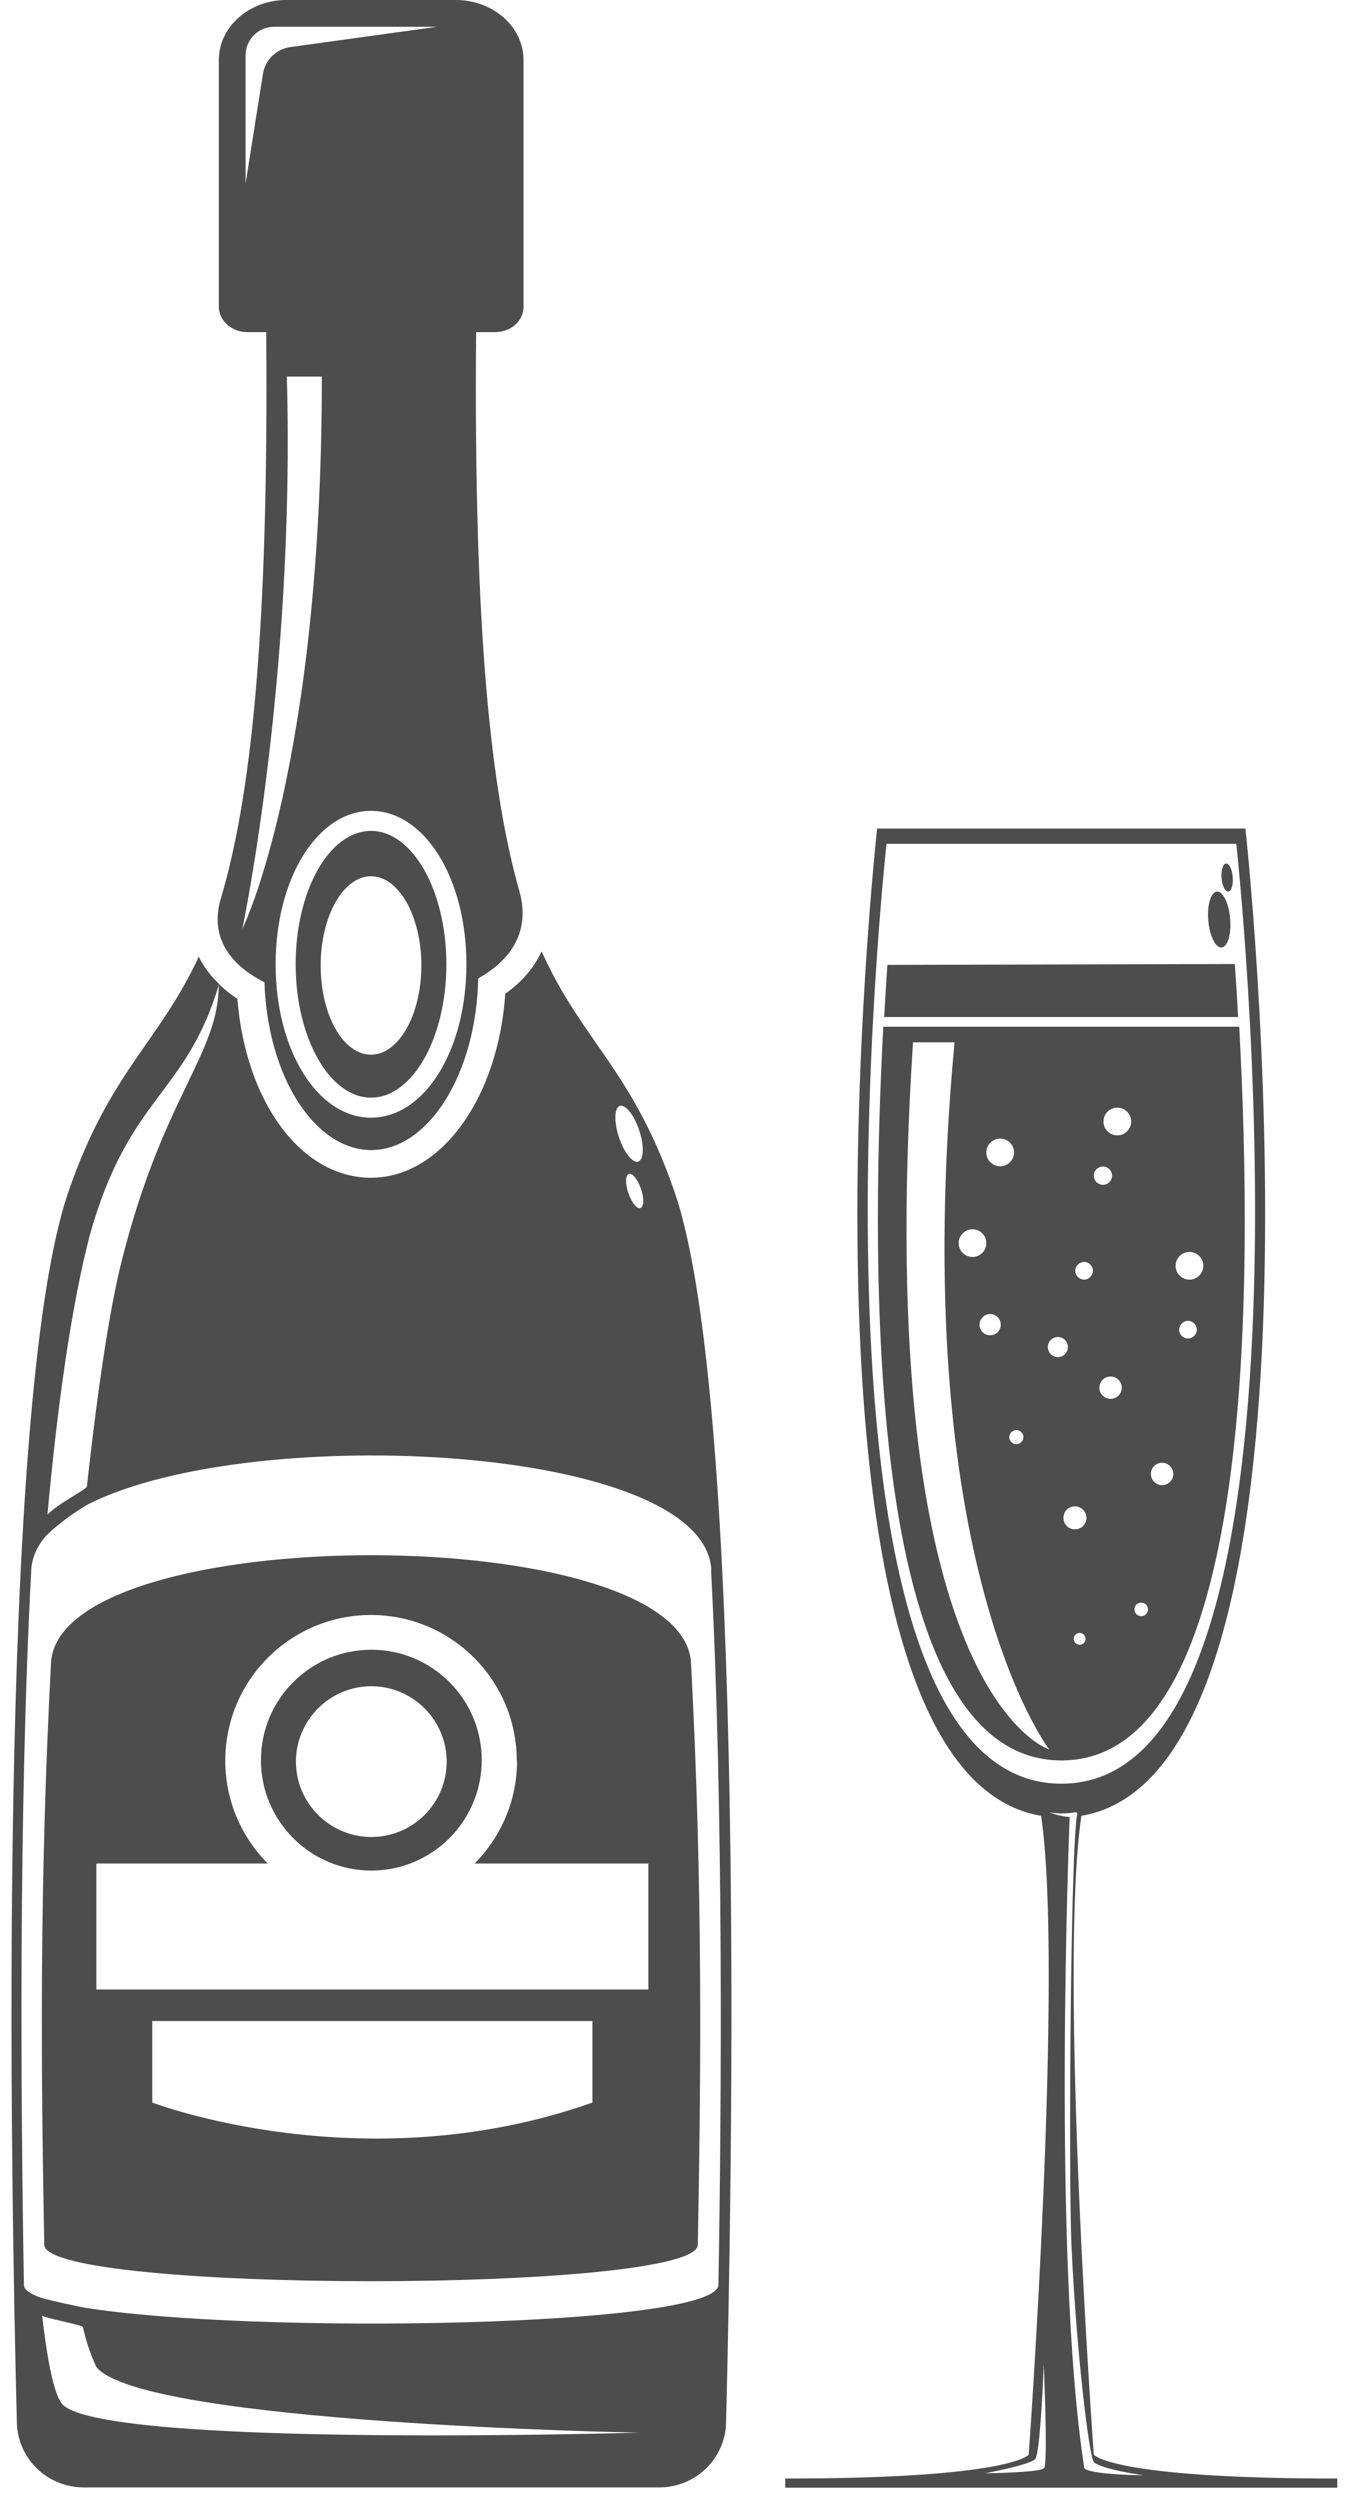 <svg width="55" height="102" viewBox="0 0 55 102" fill="none" xmlns="http://www.w3.org/2000/svg">
<path d="M2.081 67.844C1.601 76.973 1.673 84.409 1.805 91.58C1.841 93.562 28.436 93.562 28.472 91.58C28.604 84.409 28.676 76.973 28.195 67.844C27.883 61.982 2.393 61.982 2.081 67.844ZM24.171 85.778C14.838 89.082 6.213 85.778 6.213 85.778V82.451H24.171V85.778ZM21.096 71.832C21.096 73.466 20.436 74.943 19.366 76.024H26.454V81.166H3.931V76.024H10.922C9.853 74.943 9.192 73.466 9.192 71.832C9.192 68.541 11.859 65.886 15.138 65.886C18.418 65.886 21.084 68.553 21.084 71.832H21.096Z" fill="#4D4D4D"/>
<path d="M10.646 71.808C10.646 74.295 12.664 76.313 15.15 76.313C17.637 76.313 19.655 74.295 19.655 71.808C19.655 69.322 17.637 67.304 15.15 67.304C12.664 67.304 10.646 69.322 10.646 71.808ZM18.225 71.868C18.225 73.574 16.844 74.943 15.15 74.943C13.457 74.943 12.075 73.562 12.075 71.868C12.075 70.175 13.457 68.793 15.15 68.793C16.844 68.793 18.225 70.175 18.225 71.868Z" fill="#4D4D4D"/>
<path d="M15.138 33.898C13.432 33.898 12.063 36.336 12.063 39.339C12.063 42.342 13.444 44.781 15.138 44.781C16.832 44.781 18.213 42.342 18.213 39.339C18.213 36.336 16.832 33.898 15.138 33.898ZM15.138 43.027C13.997 43.027 13.084 41.406 13.084 39.388C13.084 37.369 14.009 35.748 15.138 35.748C16.267 35.748 17.192 37.369 17.192 39.388C17.192 41.406 16.267 43.027 15.138 43.027Z" fill="#4D4D4D"/>
<path d="M10.79 40.072C10.91 43.88 12.82 46.919 15.15 46.919C17.48 46.919 19.439 43.796 19.511 39.916C20.868 39.159 21.649 37.97 21.192 36.361C20.051 32.337 19.318 25.838 19.427 13.55H20.195C20.844 13.55 21.36 13.093 21.36 12.517V2.45C21.36 1.093 20.123 0 18.598 0H11.691C10.165 0 8.928 1.093 8.928 2.45V12.517C8.928 13.081 9.456 13.55 10.093 13.55H10.862C10.97 26.138 10.201 32.649 9.012 36.649C8.544 38.222 9.372 39.364 10.79 40.072ZM19.03 39.34C19.03 42.847 17.324 45.598 15.138 45.598C12.952 45.598 11.246 42.847 11.246 39.34C11.246 35.832 12.952 33.081 15.138 33.081C17.324 33.081 19.03 35.832 19.03 39.34ZM10.73 3.003L10.021 7.484V2.258C10.021 1.61 10.537 1.093 11.186 1.093H17.829L11.835 1.922C11.27 2.006 10.826 2.438 10.73 3.003ZM11.691 15.363H13.132C13.132 31.328 9.889 37.898 9.889 37.898C9.889 37.898 12.051 27.616 11.703 15.363H11.691Z" fill="#4D4D4D"/>
<path d="M50.394 39.328L36.207 39.364C36.159 40.024 36.123 40.733 36.075 41.49H50.514C50.478 40.721 50.43 39.988 50.382 39.328H50.394Z" fill="#4D4D4D"/>
<path d="M44.628 100.144C44.628 100.144 43.186 80.337 44.123 74.078C55.042 72.252 50.814 33.802 50.814 33.802H35.787C35.787 33.802 31.559 72.252 42.478 74.078C43.403 80.325 41.973 100.144 41.973 100.144C41.973 100.144 41.276 101.117 32.039 101.117V101.49H54.562V101.117C45.325 101.117 44.628 100.144 44.628 100.144ZM42.586 100.697C42.418 100.877 40.195 100.901 40.195 100.901C40.195 100.901 42.009 100.565 42.237 100.325C42.454 100.084 42.586 96.457 42.586 96.457C42.586 96.457 42.766 100.517 42.598 100.697H42.586ZM36.159 34.426H50.442C50.442 34.426 54.658 72.769 43.306 72.769C31.955 72.769 36.171 34.426 36.171 34.426H36.159ZM44.243 100.697C42.91 92.228 43.643 74.126 43.643 74.126C43.643 74.126 43.306 74.126 42.802 73.934C43.21 74.018 43.679 73.97 43.883 73.934C43.919 73.934 43.955 73.958 43.955 73.994C43.679 75.255 43.595 88.625 43.715 91.544C43.895 95.712 44.436 100.301 44.64 100.457C45.012 100.757 46.658 100.985 46.658 100.985C46.658 100.985 44.46 100.961 44.243 100.697Z" fill="#4D4D4D"/>
<path d="M49.841 38.655C50.093 38.631 50.249 38.102 50.19 37.478C50.141 36.841 49.889 36.349 49.649 36.373C49.409 36.397 49.24 36.925 49.301 37.55C49.349 38.187 49.601 38.679 49.841 38.655Z" fill="#4D4D4D"/>
<path d="M50.117 36.373C50.237 36.373 50.322 36.096 50.297 35.784C50.273 35.472 50.153 35.219 50.021 35.231C49.901 35.231 49.817 35.508 49.841 35.82C49.865 36.132 49.985 36.385 50.117 36.373Z" fill="#4D4D4D"/>
<path d="M22.093 38.823C21.793 39.472 21.3 40.06 20.616 40.541C20.328 44.793 17.997 48.048 15.138 48.048C12.279 48.048 10.021 44.949 9.685 40.745C9.396 40.565 9.156 40.361 8.928 40.144C8.928 43.039 6.634 44.721 4.94 51.544C4.484 53.382 4.003 56.493 3.547 60.637C3.535 60.769 2.405 61.31 1.937 61.79C2.345 57.31 2.91 53.285 3.667 50.379C5.276 44.661 7.583 44.709 8.94 40.144C8.592 39.808 8.303 39.436 8.111 39.027C6.502 42.511 4.46 43.736 2.778 48.661C-0.153 57.237 0.447 89.358 0.688 98.835C0.724 100.313 1.937 101.478 3.414 101.478H26.898C28.376 101.478 29.589 100.313 29.625 98.835C29.865 89.358 30.466 57.237 27.535 48.661C25.817 43.652 23.739 42.475 22.105 38.823H22.093ZM25.288 45.117C25.517 45.045 25.877 45.49 26.081 46.114C26.285 46.739 26.273 47.303 26.045 47.388C25.817 47.472 25.457 47.015 25.252 46.391C25.048 45.766 25.06 45.201 25.288 45.117ZM26.129 49.285C25.985 49.334 25.769 49.057 25.637 48.673C25.505 48.288 25.517 47.94 25.661 47.892C25.805 47.844 26.021 48.12 26.153 48.505C26.285 48.889 26.273 49.237 26.129 49.285ZM2.586 98.127C2.237 97.814 1.949 96.481 1.721 94.463C1.745 94.559 3.354 94.847 3.378 94.931C3.559 95.676 3.691 96.037 3.931 96.565C5.781 98.883 26.081 99.244 26.081 99.244C26.081 99.244 4.544 99.88 2.586 98.127ZM29.012 64.048C29.517 73.754 29.445 85.598 29.312 93.214C29.276 94.943 10.261 95.256 3.414 94.139C3.33 94.127 2.009 93.85 1.637 93.73C1.216 93.574 0.976 93.406 0.976 93.214C0.844 85.598 0.76 73.754 1.276 64.048C1.3 63.544 1.517 63.087 1.865 62.667C2.658 61.898 3.583 61.37 3.643 61.346C10.297 58.018 28.748 58.907 29.024 64.048H29.012Z" fill="#4D4D4D"/>
<path d="M50.562 41.886H36.039C35.475 52.565 35.415 71.82 43.307 71.82C51.199 71.82 51.138 52.565 50.562 41.886ZM44.051 67.1C43.919 67.1 43.811 66.992 43.811 66.859C43.811 66.727 43.919 66.619 44.051 66.619C44.184 66.619 44.292 66.727 44.292 66.859C44.292 66.992 44.184 67.1 44.051 67.1ZM45.313 57.069C45.06 57.069 44.856 56.865 44.856 56.613C44.856 56.361 45.06 56.157 45.313 56.157C45.565 56.157 45.769 56.361 45.769 56.613C45.769 56.865 45.565 57.069 45.313 57.069ZM48.472 54.607C48.268 54.607 48.111 54.439 48.111 54.247C48.111 54.054 48.28 53.886 48.472 53.886C48.664 53.886 48.832 54.054 48.832 54.247C48.832 54.439 48.664 54.607 48.472 54.607ZM48.532 51.075C48.844 51.075 49.096 51.328 49.096 51.64C49.096 51.952 48.844 52.205 48.532 52.205C48.219 52.205 47.967 51.952 47.967 51.64C47.967 51.328 48.219 51.075 48.532 51.075ZM47.415 59.676C47.667 59.676 47.871 59.88 47.871 60.133C47.871 60.385 47.667 60.589 47.415 60.589C47.162 60.589 46.958 60.385 46.958 60.133C46.958 59.88 47.162 59.676 47.415 59.676ZM46.562 65.382C46.718 65.382 46.838 65.502 46.838 65.658C46.838 65.814 46.718 65.934 46.562 65.934C46.406 65.934 46.286 65.814 46.286 65.658C46.286 65.502 46.406 65.382 46.562 65.382ZM45.589 45.19C45.901 45.19 46.153 45.442 46.153 45.754C46.153 46.066 45.901 46.319 45.589 46.319C45.276 46.319 45.024 46.066 45.024 45.754C45.024 45.442 45.276 45.19 45.589 45.19ZM45 47.592C45.205 47.592 45.373 47.76 45.373 47.964C45.373 48.169 45.205 48.337 45 48.337C44.796 48.337 44.628 48.169 44.628 47.964C44.628 47.76 44.796 47.592 45 47.592ZM44.231 51.484C44.436 51.484 44.592 51.652 44.592 51.844C44.592 52.036 44.424 52.205 44.231 52.205C44.039 52.205 43.871 52.036 43.871 51.844C43.871 51.652 44.039 51.484 44.231 51.484ZM43.859 61.454C44.111 61.454 44.328 61.658 44.328 61.922C44.328 62.187 44.123 62.391 43.859 62.391C43.595 62.391 43.391 62.187 43.391 61.922C43.391 61.658 43.595 61.454 43.859 61.454ZM41.757 58.631C41.757 58.787 41.625 58.919 41.469 58.919C41.313 58.919 41.18 58.787 41.18 58.631C41.18 58.475 41.313 58.343 41.469 58.343C41.625 58.343 41.757 58.475 41.757 58.631ZM40.808 46.451C41.12 46.451 41.373 46.703 41.373 47.015C41.373 47.328 41.12 47.58 40.808 47.58C40.496 47.58 40.243 47.328 40.243 47.015C40.243 46.703 40.496 46.451 40.808 46.451ZM40.832 54.042C40.832 54.283 40.64 54.475 40.4 54.475C40.159 54.475 39.967 54.283 39.967 54.042C39.967 53.802 40.159 53.61 40.4 53.61C40.64 53.61 40.832 53.802 40.832 54.042ZM39.679 50.151C39.991 50.151 40.243 50.403 40.243 50.715C40.243 51.027 39.991 51.28 39.679 51.28C39.367 51.28 39.114 51.027 39.114 50.715C39.114 50.403 39.367 50.151 39.679 50.151ZM37.252 42.523H38.946C36.964 63.832 42.814 71.376 42.814 71.376C42.814 71.376 35.523 69.154 37.252 42.523ZM42.754 54.955C42.754 54.727 42.934 54.547 43.162 54.547C43.391 54.547 43.571 54.727 43.571 54.955C43.571 55.184 43.391 55.364 43.162 55.364C42.934 55.364 42.754 55.184 42.754 54.955Z" fill="#4D4D4D"/>
</svg>
